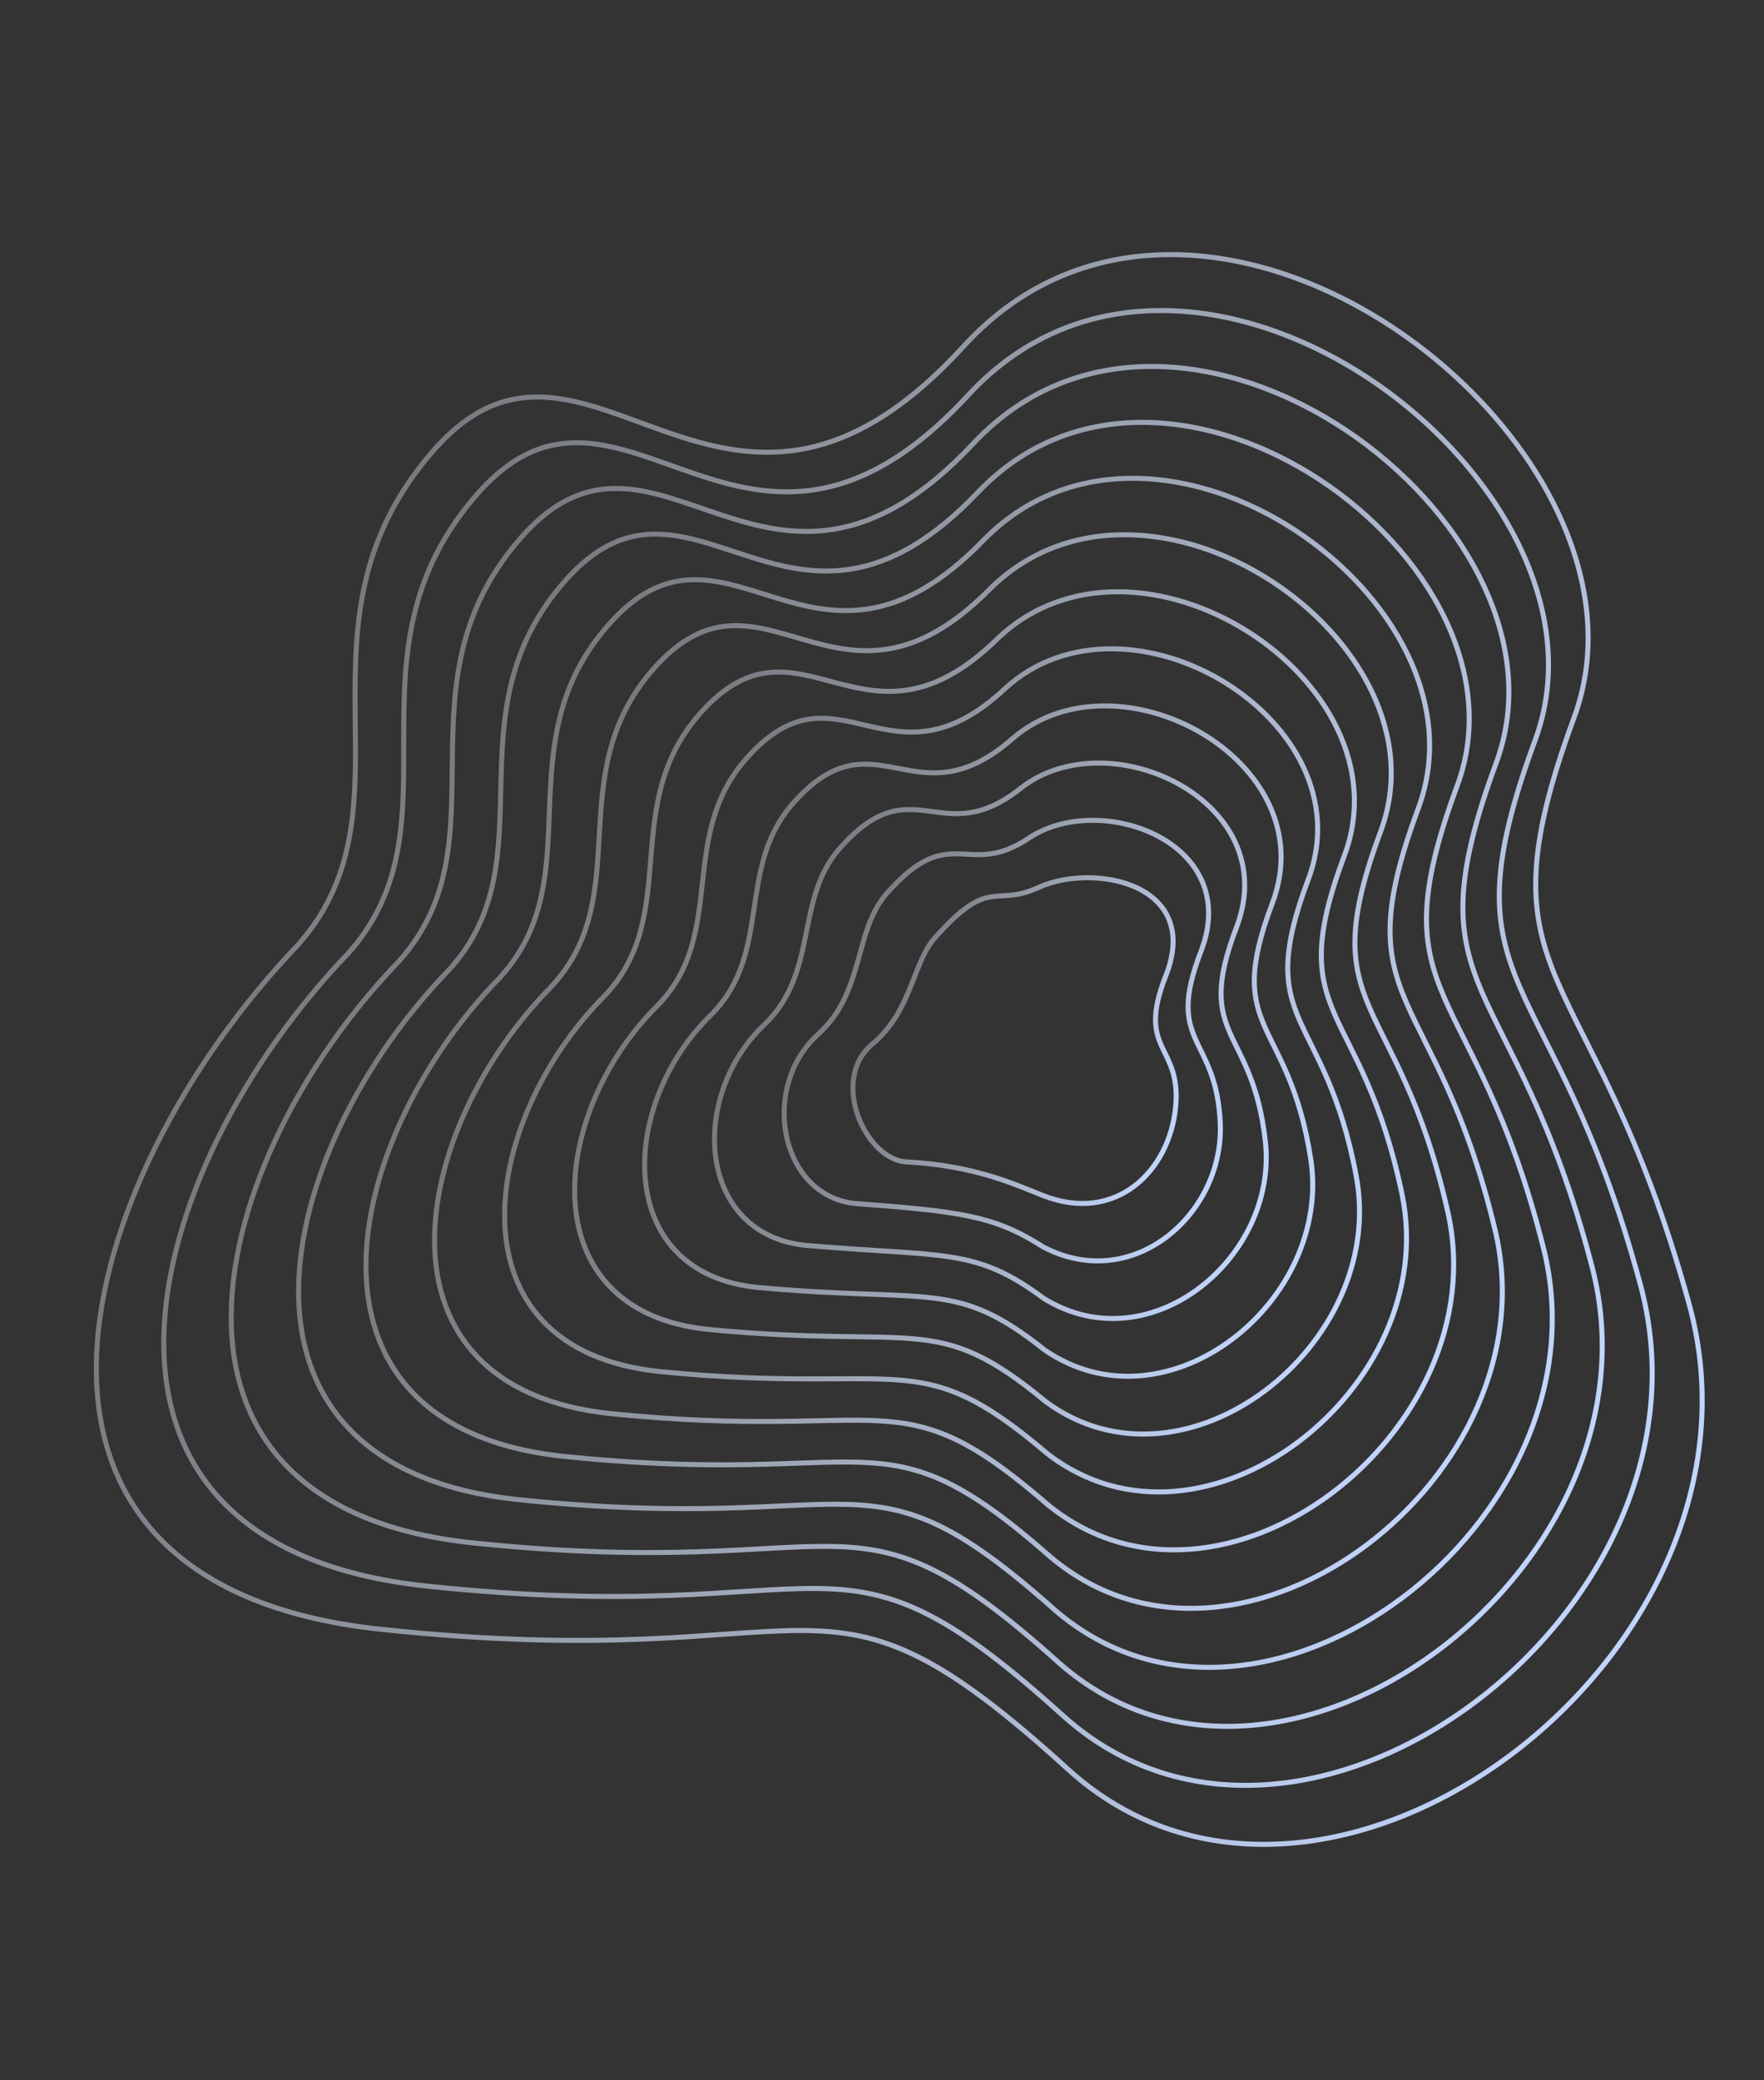 <svg width="352" height="415" viewBox="0 0 352 415" fill="none" xmlns="http://www.w3.org/2000/svg">
    <rect x="0" y="0" width="352" height="415" fill="#333333" stroke="none"/>
    <path d="M75.851 325.01C-8.329 316.026 14.545 235.369 59.553 188.4C84.228 160.37 56.026 124.453 86.621 89.74C117.215 55.027 144.171 121.731 192.25 69.116C240.33 16.501 334.245 88.474 314.117 143.093C293.989 197.713 317.657 189.856 337.036 260.054C356.414 330.251 263.874 399.149 213.069 352.91C162.264 306.671 166.977 334.736 75.851 325.01Z" stroke="url(#paint0_linear_268_983)"/>
    <path d="M180.879 231.787C172.695 231.354 165.494 215.431 174.062 208.29C181.909 201.751 182.182 192.048 186.426 187.241C197.598 174.584 198.289 181.133 207.246 177.037C218.146 172.054 239.906 176.205 232.625 194.671C226.636 209.859 235.804 208.223 234.588 220.885C233.373 233.546 222.724 244.25 208.076 238.474C202.575 236.305 194.51 232.51 180.879 231.787Z" stroke="url(#paint1_linear_268_983)"/>
    <path d="M85.03 316.391C7.759 308.184 27.899 233.412 69.594 190.063C92.739 163.987 67.126 130.453 95.325 98.459C124.154 65.752 148.721 126.987 193.244 78.783C237.944 30.498 325.299 96.305 306.339 147.638C287.497 198.673 309.847 191.382 327.353 256.348C344.86 321.315 259.764 384.923 212.246 342.362C165.559 300.13 169.111 325.299 85.03 316.391Z" stroke="url(#paint2_linear_268_983)"/>
    <path d="M94.209 307.773C23.846 300.343 41.252 231.456 79.635 191.728C101.25 167.606 78.225 136.455 104.029 107.18C131.092 76.477 153.272 132.244 194.239 88.45C235.558 44.496 316.354 104.137 298.562 152.183C281.005 199.633 302.037 192.908 317.671 252.644C333.305 312.381 255.654 370.698 211.423 331.816C168.855 293.59 171.245 315.862 94.209 307.773Z" stroke="url(#paint3_linear_268_983)"/>
    <path d="M103.387 299.154C39.934 292.501 54.605 229.5 89.675 193.392C109.761 171.224 89.325 142.456 112.733 115.899C138.03 87.202 157.823 137.5 195.232 98.117C233.172 58.493 307.408 111.969 290.784 156.728C274.512 200.593 294.226 194.434 307.988 248.939C321.75 303.445 251.543 356.472 210.599 321.268C172.15 287.049 173.379 306.425 103.387 299.154Z" stroke="url(#paint4_linear_268_983)"/>
    <path d="M112.567 290.536C56.022 284.661 67.96 227.544 99.717 195.057C118.272 174.842 100.425 148.458 121.437 124.62C144.97 97.928 162.374 142.757 196.228 107.785C230.787 72.49 298.464 119.801 283.007 161.274C268.021 201.554 286.417 195.96 298.306 245.235C310.196 294.51 247.434 342.247 209.777 310.722C175.447 280.509 175.513 296.988 112.567 290.536Z" stroke="url(#paint5_linear_268_983)"/>
    <path d="M122 282.017C72.364 276.919 81.568 225.687 110.012 196.821C127.038 178.56 111.779 154.559 130.396 133.439C152.162 108.752 167.179 148.112 197.476 117.552C228.656 86.587 289.773 127.732 275.484 165.918C261.783 202.614 278.861 197.586 288.878 241.63C298.896 285.675 243.578 328.121 209.209 300.274C178.997 274.067 177.902 287.65 122 282.017Z" stroke="url(#paint6_linear_268_983)"/>
    <path d="M131.734 273.617C89.006 269.296 95.476 223.949 120.607 198.704C136.103 182.396 123.433 160.778 139.654 142.377C159.655 119.695 172.284 153.587 199.024 127.437C226.824 100.803 281.382 135.782 268.261 170.682C255.846 203.793 271.605 199.33 279.75 238.144C287.895 276.958 240.023 314.114 208.94 289.946C182.847 267.745 180.59 278.432 131.734 273.617Z" stroke="url(#paint7_linear_268_983)"/>
    <path d="M141.484 265.222C105.665 261.679 109.4 222.217 131.219 200.592C145.185 186.238 135.103 167.003 148.929 151.321C167.165 130.644 177.406 159.067 200.59 137.328C225.01 115.024 273.008 143.838 261.055 175.451C249.925 204.977 264.366 201.08 270.639 234.663C276.912 268.247 236.484 300.112 208.688 279.622C186.713 261.428 183.294 269.218 141.484 265.222Z" stroke="url(#paint8_linear_268_983)"/>
    <path d="M151.257 256.836C122.346 254.07 123.348 220.493 141.854 202.49C154.29 190.089 146.797 173.238 158.228 160.274C174.698 141.602 182.551 164.556 202.178 147.229C223.218 129.255 264.657 151.903 253.872 180.229C244.027 206.171 257.15 202.838 261.55 231.191C265.951 259.544 232.968 286.119 208.459 269.308C190.603 255.12 186.023 260.014 151.257 256.836Z" stroke="url(#paint9_linear_268_983)"/>
    <path d="M161.067 248.465C139.066 246.476 137.333 218.784 152.527 204.401C163.433 193.954 158.529 179.486 167.564 169.241C182.268 152.574 187.734 170.06 203.804 157.143C221.464 143.499 256.343 159.981 246.726 185.021C238.167 207.378 249.971 204.611 252.5 227.734C255.028 250.856 229.49 272.141 208.268 259.008C194.531 248.826 188.788 250.824 161.067 248.465Z" stroke="url(#paint10_linear_268_983)"/>
    <path d="M170.931 240.112C155.838 238.9 151.371 217.093 163.252 206.331C172.628 197.838 170.313 185.753 176.952 178.227C189.891 163.565 192.969 175.582 205.483 167.076C219.763 157.762 248.082 168.079 239.633 189.832C232.359 208.604 242.845 206.403 243.502 224.295C244.158 242.187 226.064 258.181 208.13 248.727C198.511 242.551 191.606 241.653 170.931 240.112Z" stroke="url(#paint11_linear_268_983)"/>
    <defs>
        <linearGradient id="paint0_linear_268_983" x1="58.978" y1="149.573" x2="351.135" y2="264.773" gradientUnits="userSpaceOnUse">
            <stop stop-color="#EBF3FF" stop-opacity="0.37"/>
            <stop offset="1" stop-color="#C2D5FF"/>
        </linearGradient>
        <linearGradient id="paint1_linear_268_983" x1="178.126" y1="194.469" x2="236.911" y2="217.649" gradientUnits="userSpaceOnUse">
            <stop stop-color="#EBF3FF" stop-opacity="0.37"/>
            <stop offset="1" stop-color="#C2D5FF"/>
        </linearGradient>
        <linearGradient id="paint2_linear_268_983" x1="69.805" y1="153.666" x2="340.372" y2="260.352" gradientUnits="userSpaceOnUse">
            <stop stop-color="#EBF3FF" stop-opacity="0.37"/>
            <stop offset="1" stop-color="#C2D5FF"/>
        </linearGradient>
        <linearGradient id="paint3_linear_268_983" x1="80.633" y1="157.759" x2="329.609" y2="255.932" gradientUnits="userSpaceOnUse">
            <stop stop-color="#EBF3FF" stop-opacity="0.37"/>
            <stop offset="1" stop-color="#C2D5FF"/>
        </linearGradient>
        <linearGradient id="paint4_linear_268_983" x1="91.46" y1="161.85" x2="318.846" y2="251.51" gradientUnits="userSpaceOnUse">
            <stop stop-color="#EBF3FF" stop-opacity="0.37"/>
            <stop offset="1" stop-color="#C2D5FF"/>
        </linearGradient>
        <linearGradient id="paint5_linear_268_983" x1="102.288" y1="165.941" x2="308.085" y2="247.089" gradientUnits="userSpaceOnUse">
            <stop stop-color="#EBF3FF" stop-opacity="0.37"/>
            <stop offset="1" stop-color="#C2D5FF"/>
        </linearGradient>
        <linearGradient id="paint6_linear_268_983" x1="113.116" y1="170.031" x2="297.578" y2="242.765" gradientUnits="userSpaceOnUse">
            <stop stop-color="#EBF3FF" stop-opacity="0.37"/>
            <stop offset="1" stop-color="#C2D5FF"/>
        </linearGradient>
        <linearGradient id="paint7_linear_268_983" x1="123.946" y1="174.12" x2="287.372" y2="238.56" gradientUnits="userSpaceOnUse">
            <stop stop-color="#EBF3FF" stop-opacity="0.37"/>
            <stop offset="1" stop-color="#C2D5FF"/>
        </linearGradient>
        <linearGradient id="paint8_linear_268_983" x1="134.776" y1="178.205" x2="277.185" y2="234.358" gradientUnits="userSpaceOnUse">
            <stop stop-color="#EBF3FF" stop-opacity="0.37"/>
            <stop offset="1" stop-color="#C2D5FF"/>
        </linearGradient>
        <linearGradient id="paint9_linear_268_983" x1="145.606" y1="182.287" x2="267.024" y2="230.163" gradientUnits="userSpaceOnUse">
            <stop stop-color="#EBF3FF" stop-opacity="0.37"/>
            <stop offset="1" stop-color="#C2D5FF"/>
        </linearGradient>
        <linearGradient id="paint10_linear_268_983" x1="156.441" y1="186.364" x2="256.906" y2="225.978" gradientUnits="userSpaceOnUse">
            <stop stop-color="#EBF3FF" stop-opacity="0.37"/>
            <stop offset="1" stop-color="#C2D5FF"/>
        </linearGradient>
        <linearGradient id="paint11_linear_268_983" x1="167.279" y1="190.429" x2="246.851" y2="221.805" gradientUnits="userSpaceOnUse">
            <stop stop-color="#EBF3FF" stop-opacity="0.37"/>
            <stop offset="1" stop-color="#C2D5FF"/>
        </linearGradient>
    </defs>
</svg>
